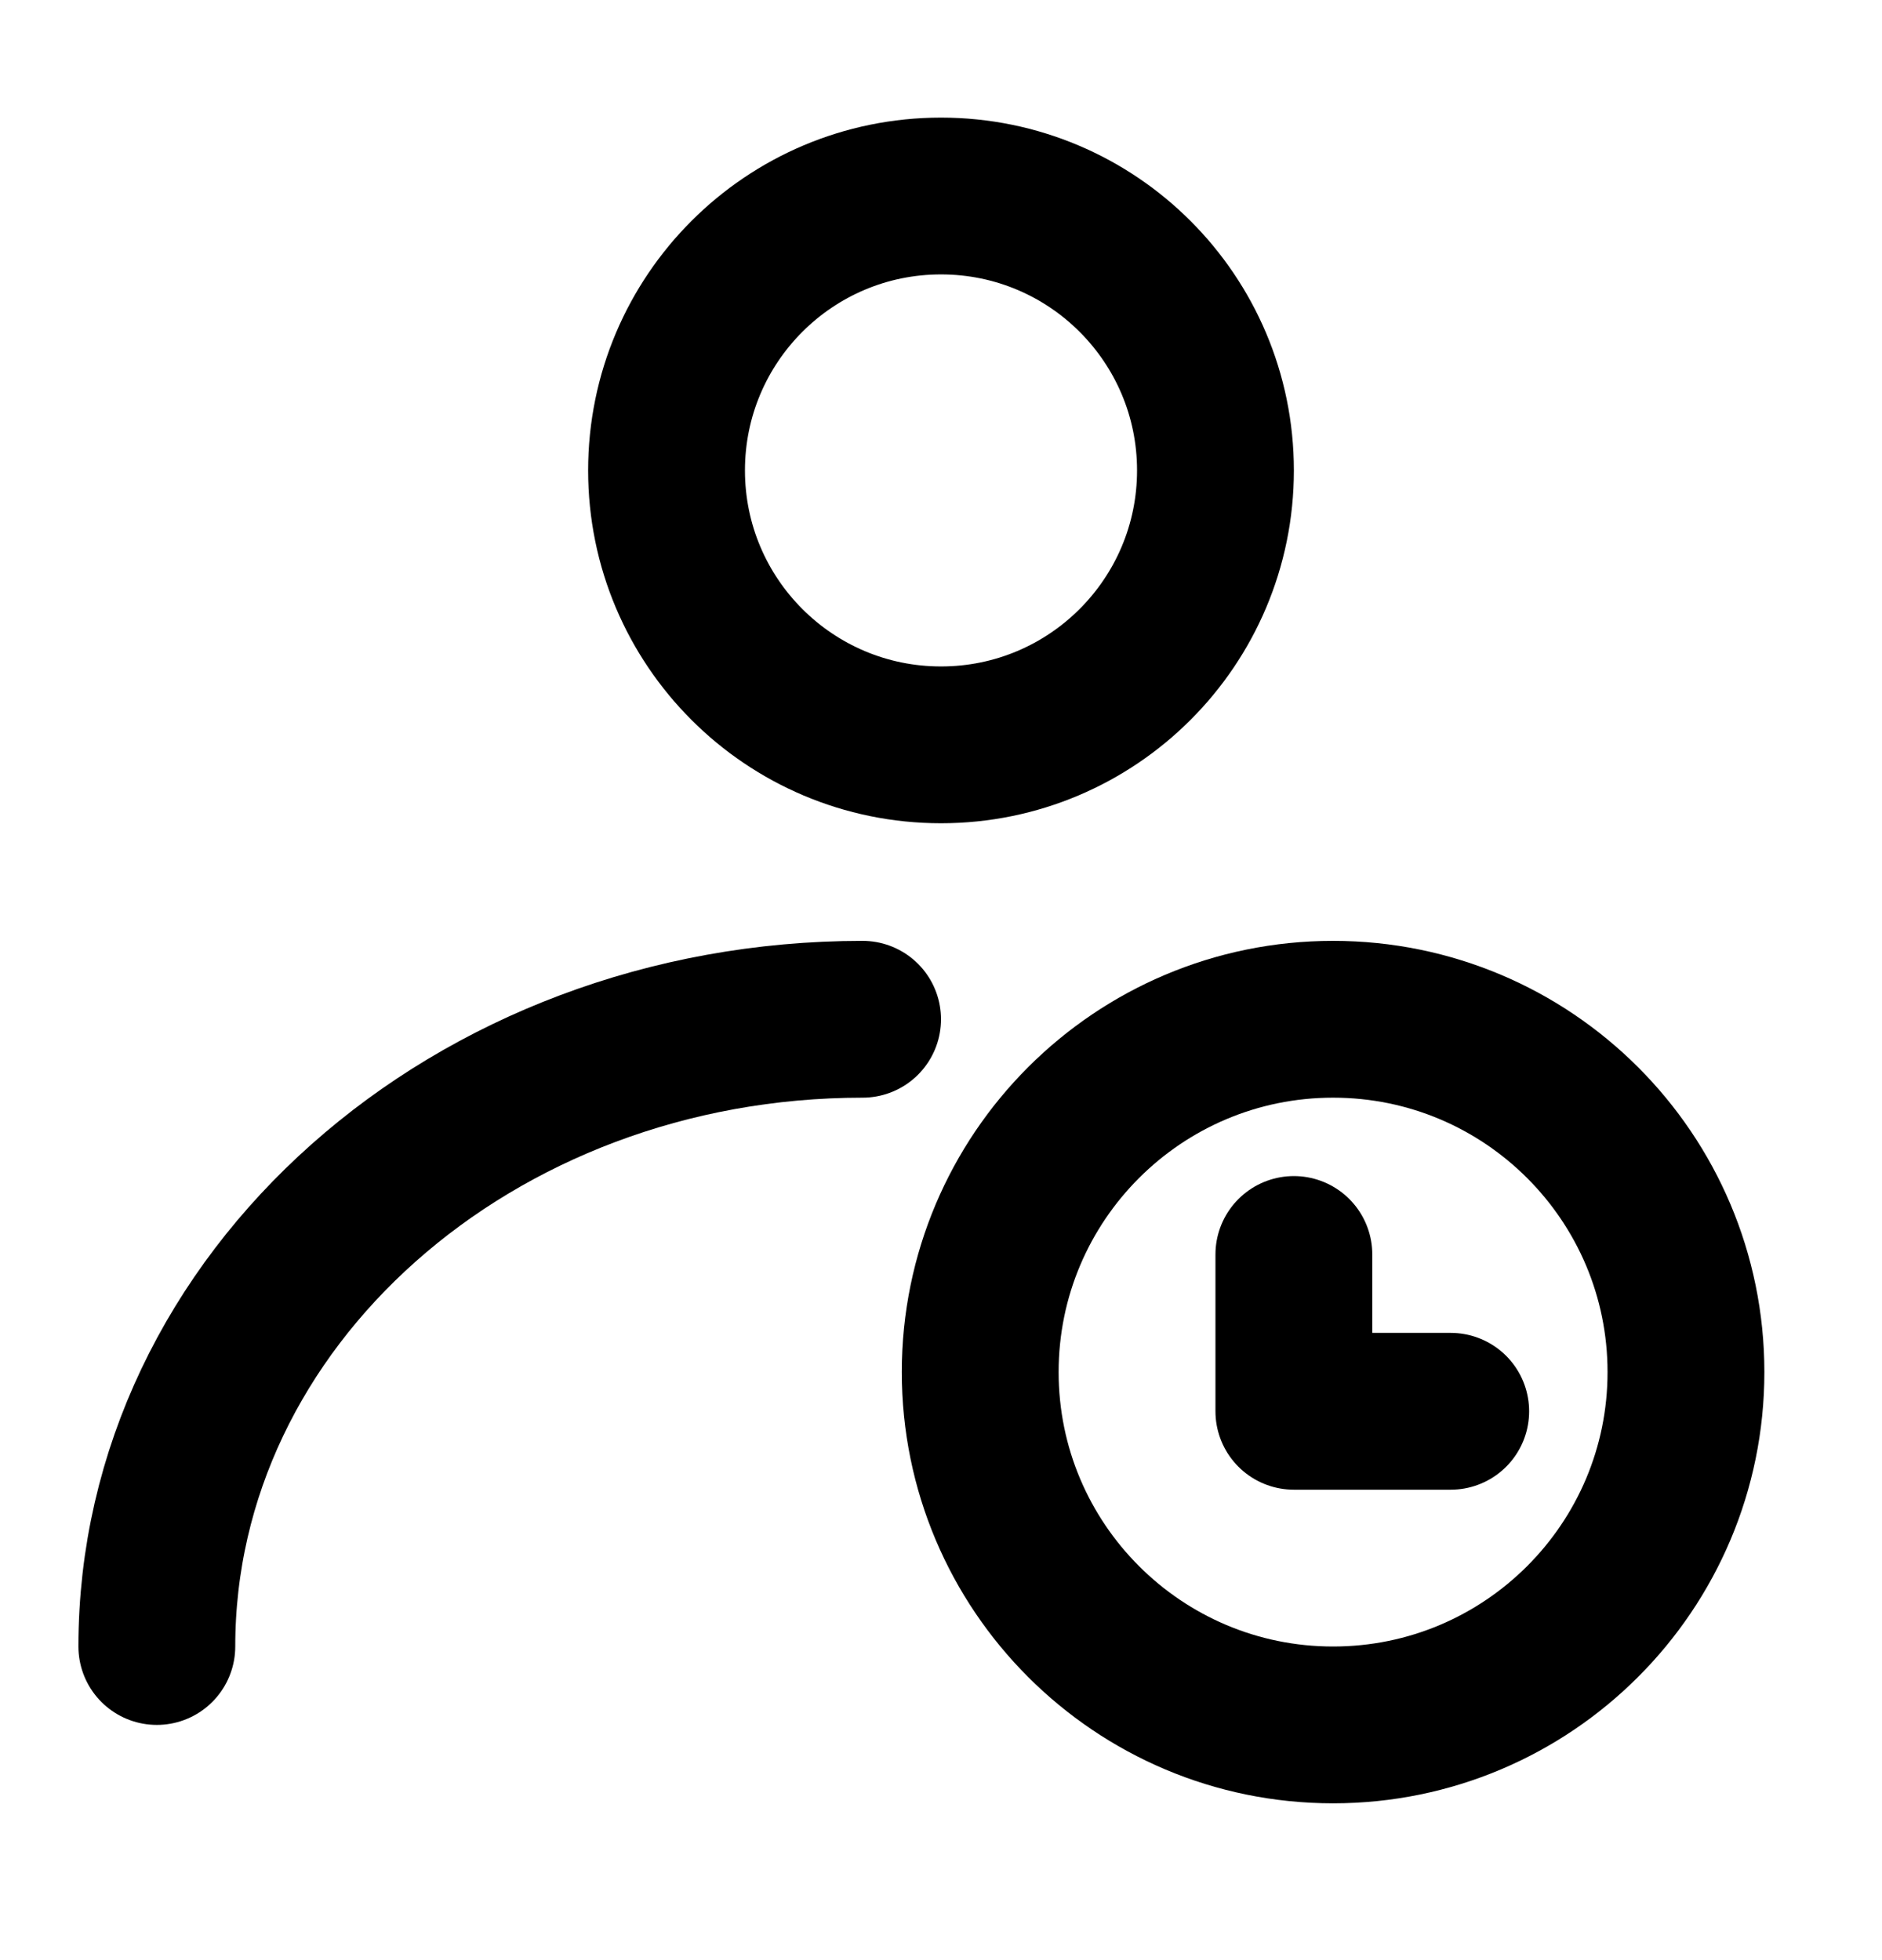 <svg width="24" height="25" viewBox="0 0 24 25" fill="none" xmlns="http://www.w3.org/2000/svg">
<path d="M12 9.5C13.933 9.5 15.5 7.933 15.5 6C15.5 4.067 13.933 2.5 12 2.5C10.067 2.5 8.5 4.067 8.5 6C8.5 7.933 10.067 9.5 12 9.5Z" stroke="black" stroke-width="2" stroke-linecap="round" stroke-linejoin="round"/>
<path d="M2 21C2 16.581 6.029 13 11 13" stroke="black" stroke-width="2" stroke-linecap="round" stroke-linejoin="round"/>
<path d="M17 22C19.485 22 21.5 19.985 21.5 17.5C21.5 15.015 19.485 13 17 13C14.515 13 12.5 15.015 12.5 17.5C12.5 19.985 14.515 22 17 22Z" stroke="black" stroke-width="2"/>
<path d="M16.5 16V18H18.5" stroke="black" stroke-width="2" stroke-linecap="round" stroke-linejoin="round"/>
</svg>
